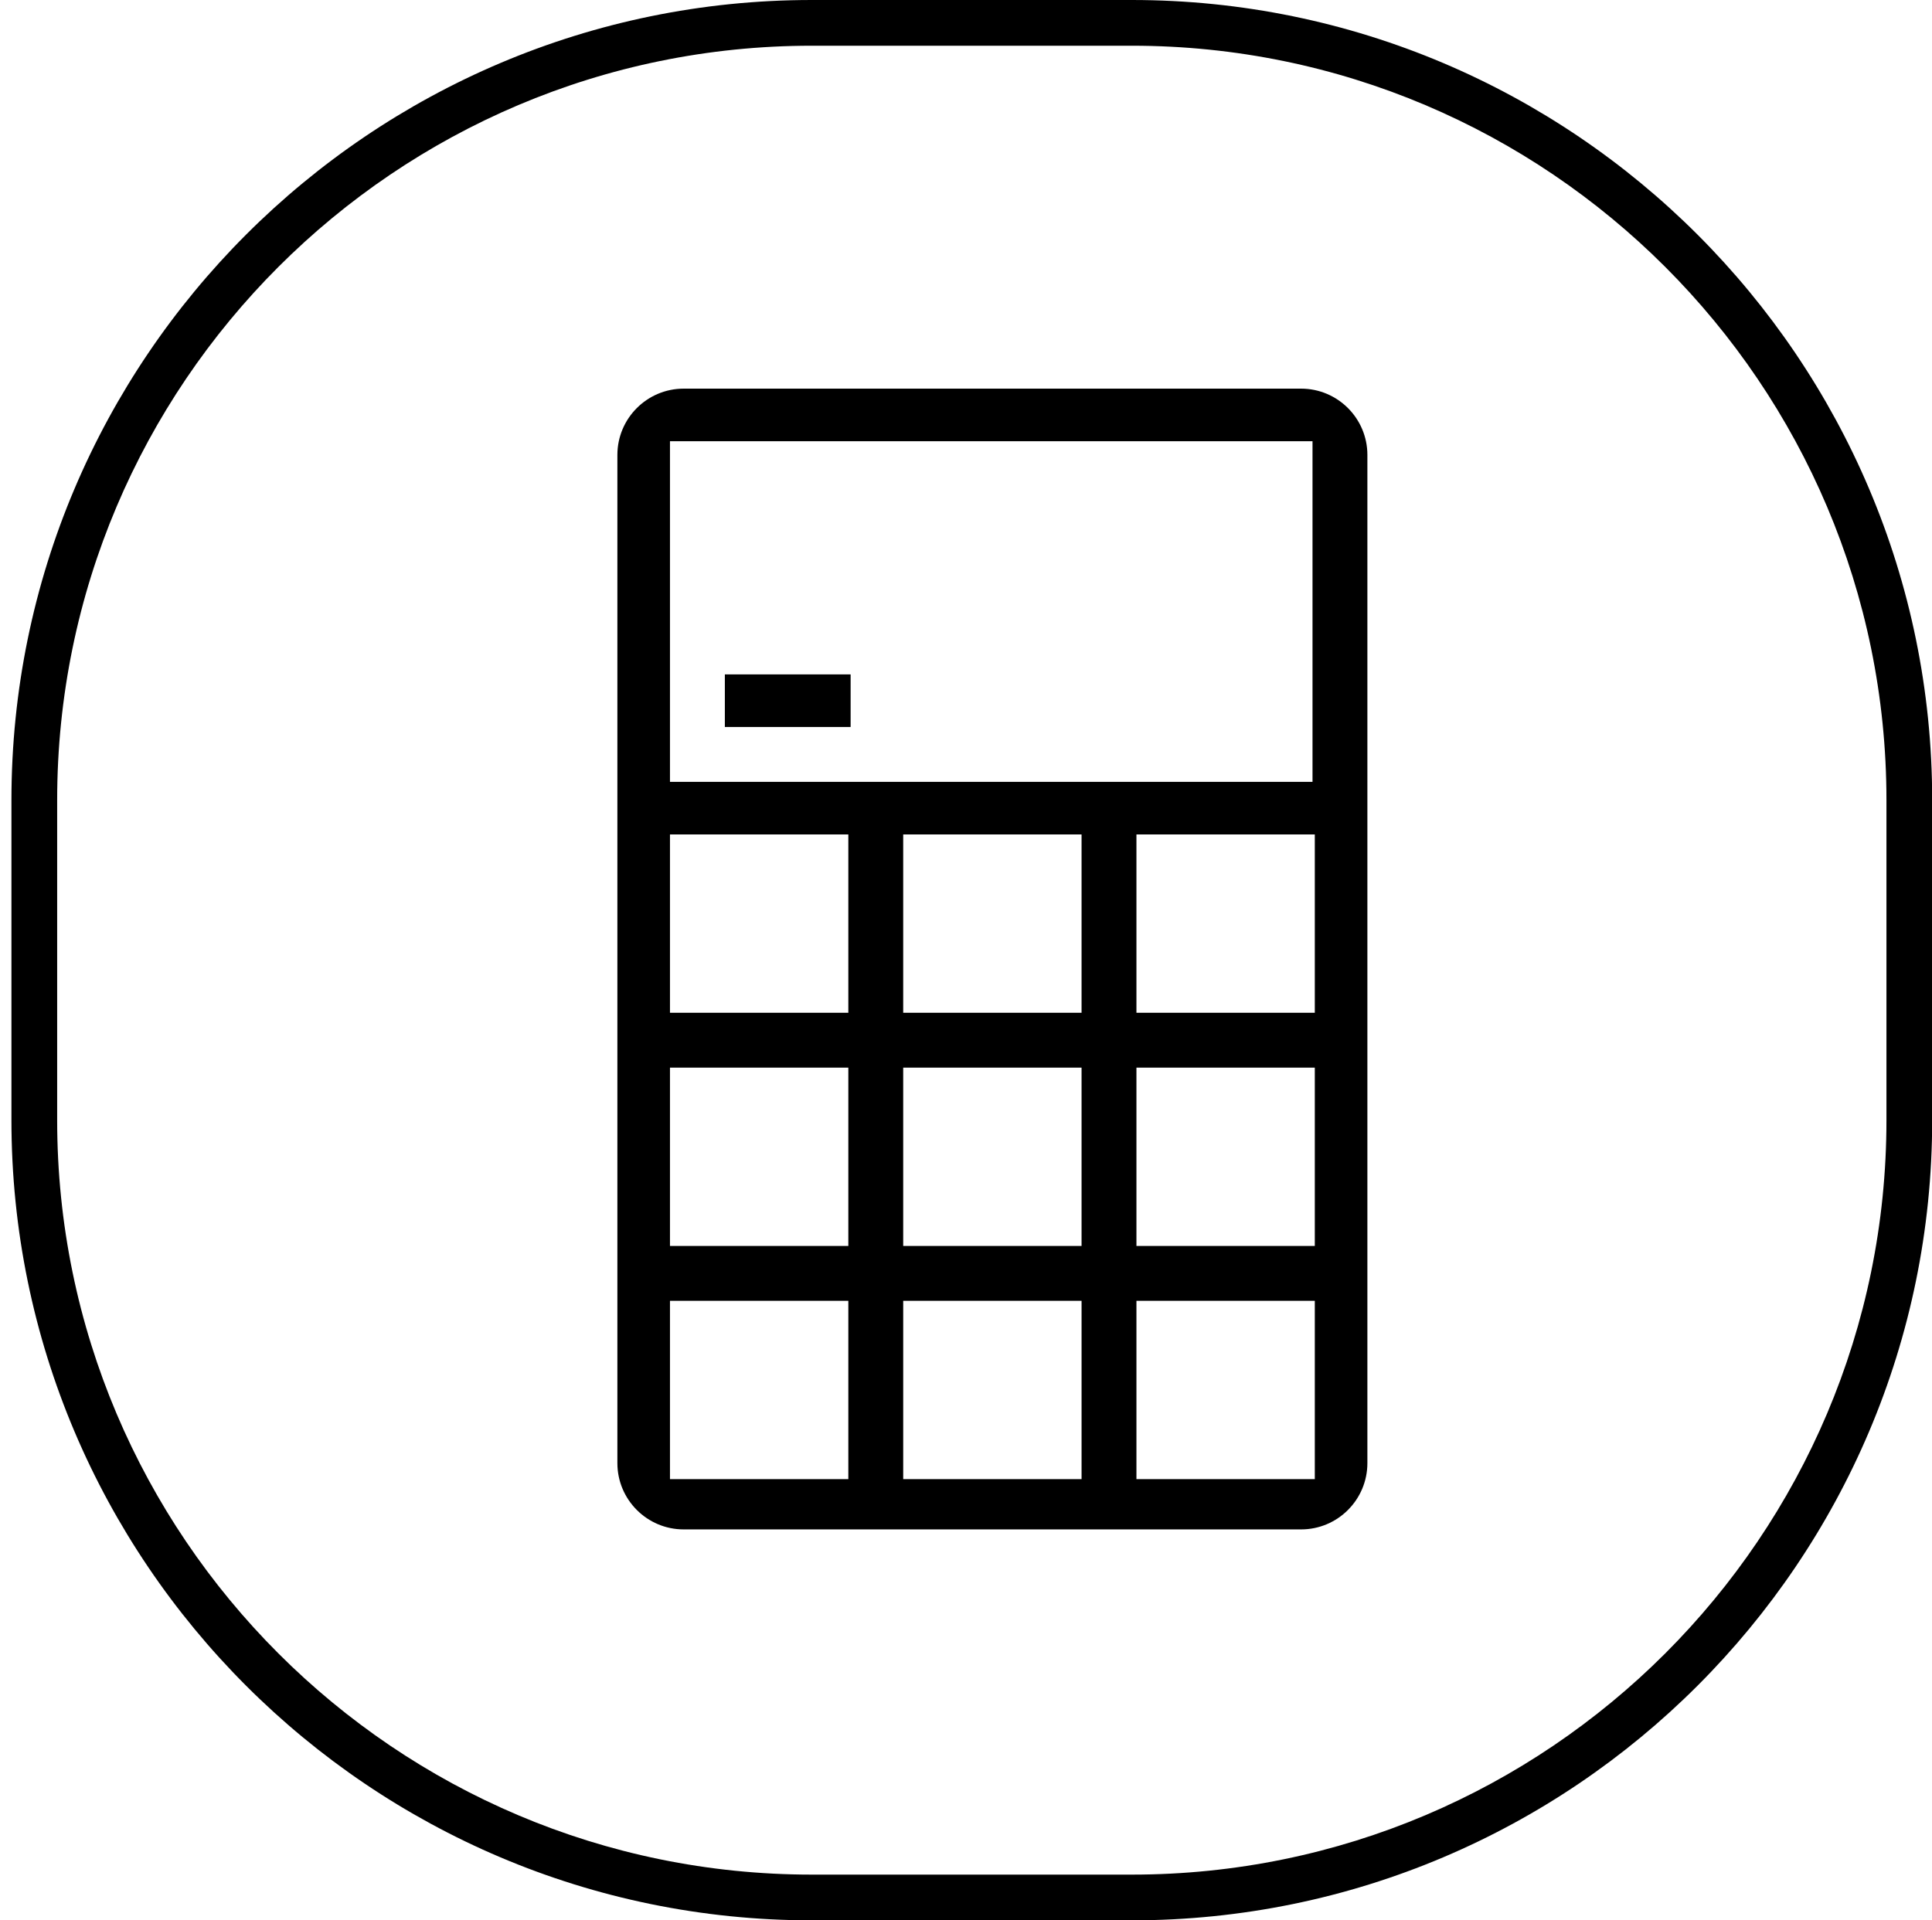 <?xml version="1.0" standalone="no"?><!DOCTYPE svg PUBLIC "-//W3C//DTD SVG 1.1//EN" "http://www.w3.org/Graphics/SVG/1.1/DTD/svg11.dtd"><svg t="1572512099084" class="icon" viewBox="0 0 1030 1024" version="1.1" xmlns="http://www.w3.org/2000/svg" p-id="5408" xmlns:xlink="http://www.w3.org/1999/xlink" width="201.172" height="200"><defs><style type="text/css"></style></defs><path d="M603.429 24.381c221.867 0 402.286 180.419 402.286 402.286v170.667c0 221.867-180.419 402.286-402.286 402.286h-170.667c-221.867 0-402.286-180.419-402.286-402.286V426.667c0-221.867 180.419-402.286 402.286-402.286h170.667m0-24.381h-170.667C197.486 0 6.095 191.39 6.095 426.667v170.667c0 235.276 191.39 426.667 426.667 426.667h170.667c235.276 0 426.667-191.39 426.667-426.667V426.667c0-235.276-191.39-426.667-426.667-426.667z" p-id="5409"></path><path d="M693.638 207.238h-329.143c-19.505 0-35.352 15.848-35.352 35.352V780.19c0 19.505 15.848 35.352 35.352 35.352h329.143c19.505 0 35.352-15.848 35.352-35.352V242.59c0-19.505-15.848-35.352-35.352-35.352zM357.181 444.952h95.086v95.086h-95.086v-95.086z m219.429 95.086h-95.086v-95.086h95.086v95.086z m0 29.257v95.086h-95.086v-95.086h95.086z m-219.429 0h95.086v95.086h-95.086v-95.086z m0 219.429v-95.086h95.086v95.086h-95.086z m124.343 0v-95.086h95.086v95.086h-95.086z m219.429 0h-95.086v-95.086h95.086v95.086z m0-124.343h-95.086v-95.086h95.086v95.086z m0-124.343h-95.086v-95.086h95.086v95.086z m0-123.124H357.181V235.276h342.552v181.638z" p-id="5410"></path><path d="M386.438 359.619h67.048v28.038h-67.048z" p-id="5411"></path></svg>